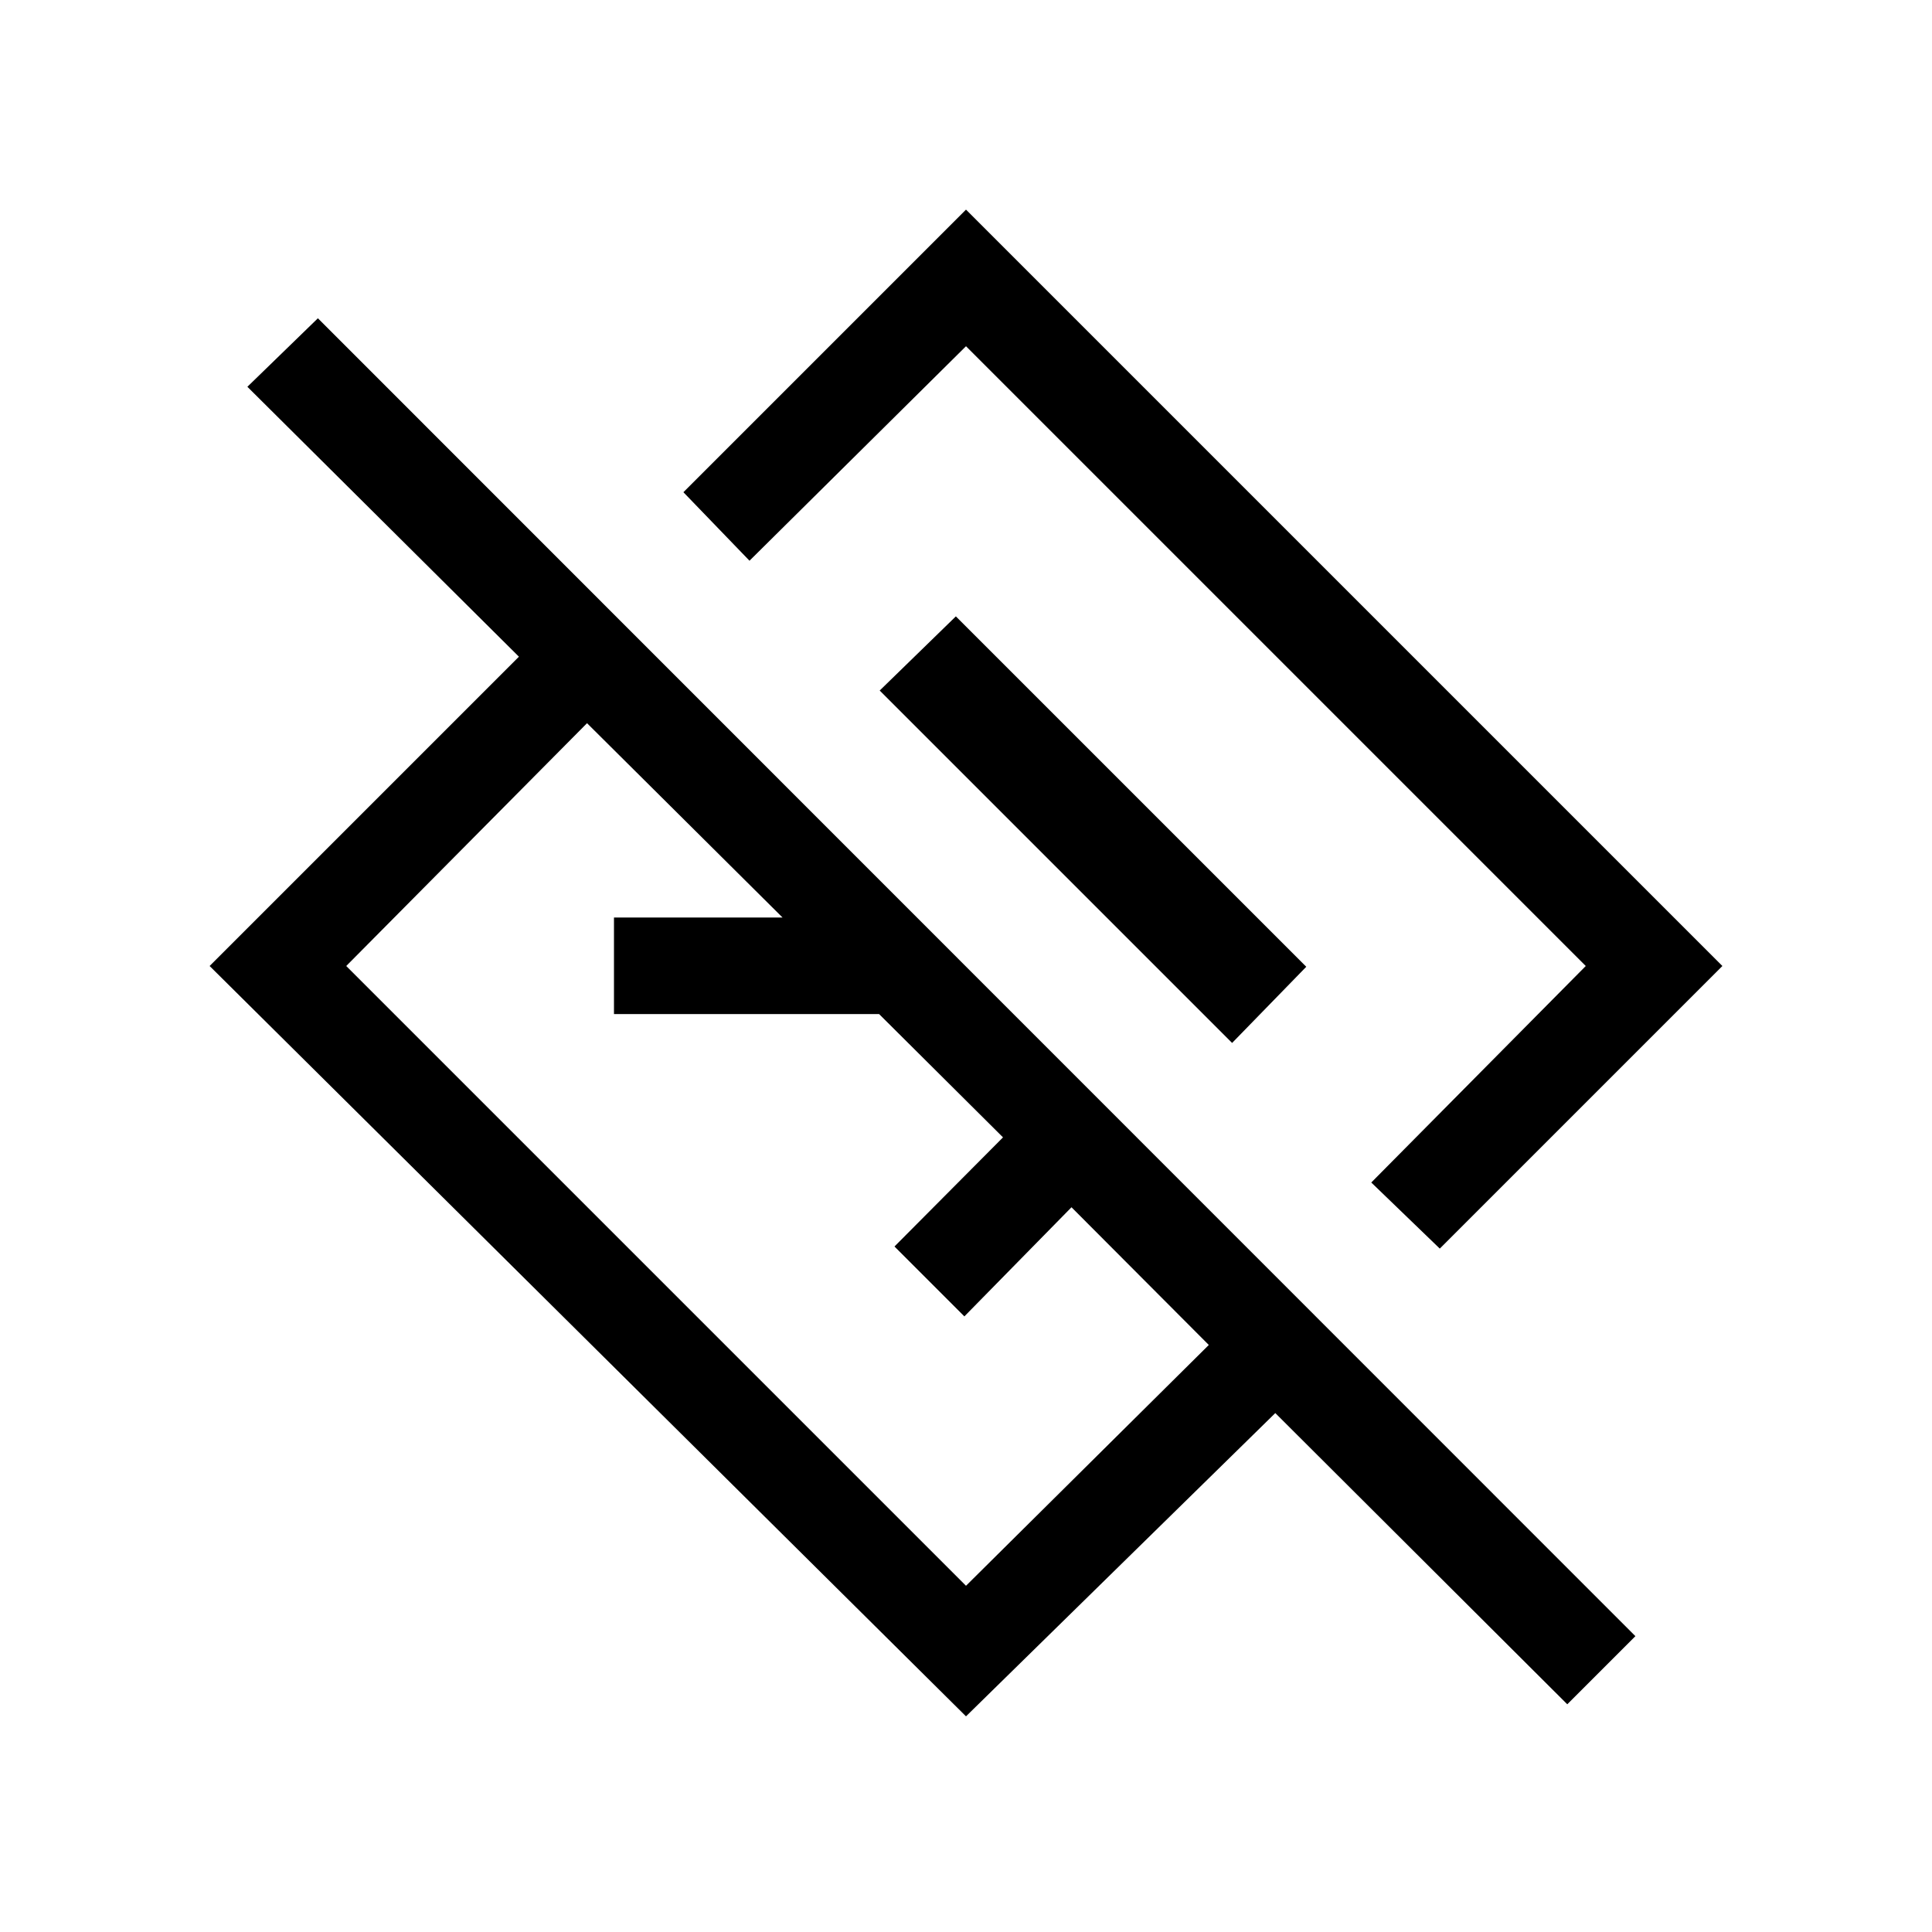 <svg xmlns="http://www.w3.org/2000/svg" height="20" viewBox="0 -960 960 960" width="20"><path d="m778.77-113.15-145.08-144.7L480-107.16 104.16-480l153.69-153.69-134.93-134.12 35.04-34.04L812.62-147l-33.85 33.85ZM600.65-291.69l-68.23-68.43-53.23 54.23-34.73-34.73 53.93-54.23-61.58-61.27H305.08v-47.96h83.77l-97.16-96.57L172.04-480 480-172.04l120.65-119.65Zm114.77-47.89-34.04-32.84L787.96-480 480-787.96 372.42-681.38l-32.84-34.04L480-855.84 855.84-480 715.42-339.58ZM612.23-441.77l36.85-37.85-174.12-174.11-37.84 36.85 175.11 175.11Zm-87.15-87.96Zm-78.31 82.96Z"/></svg>